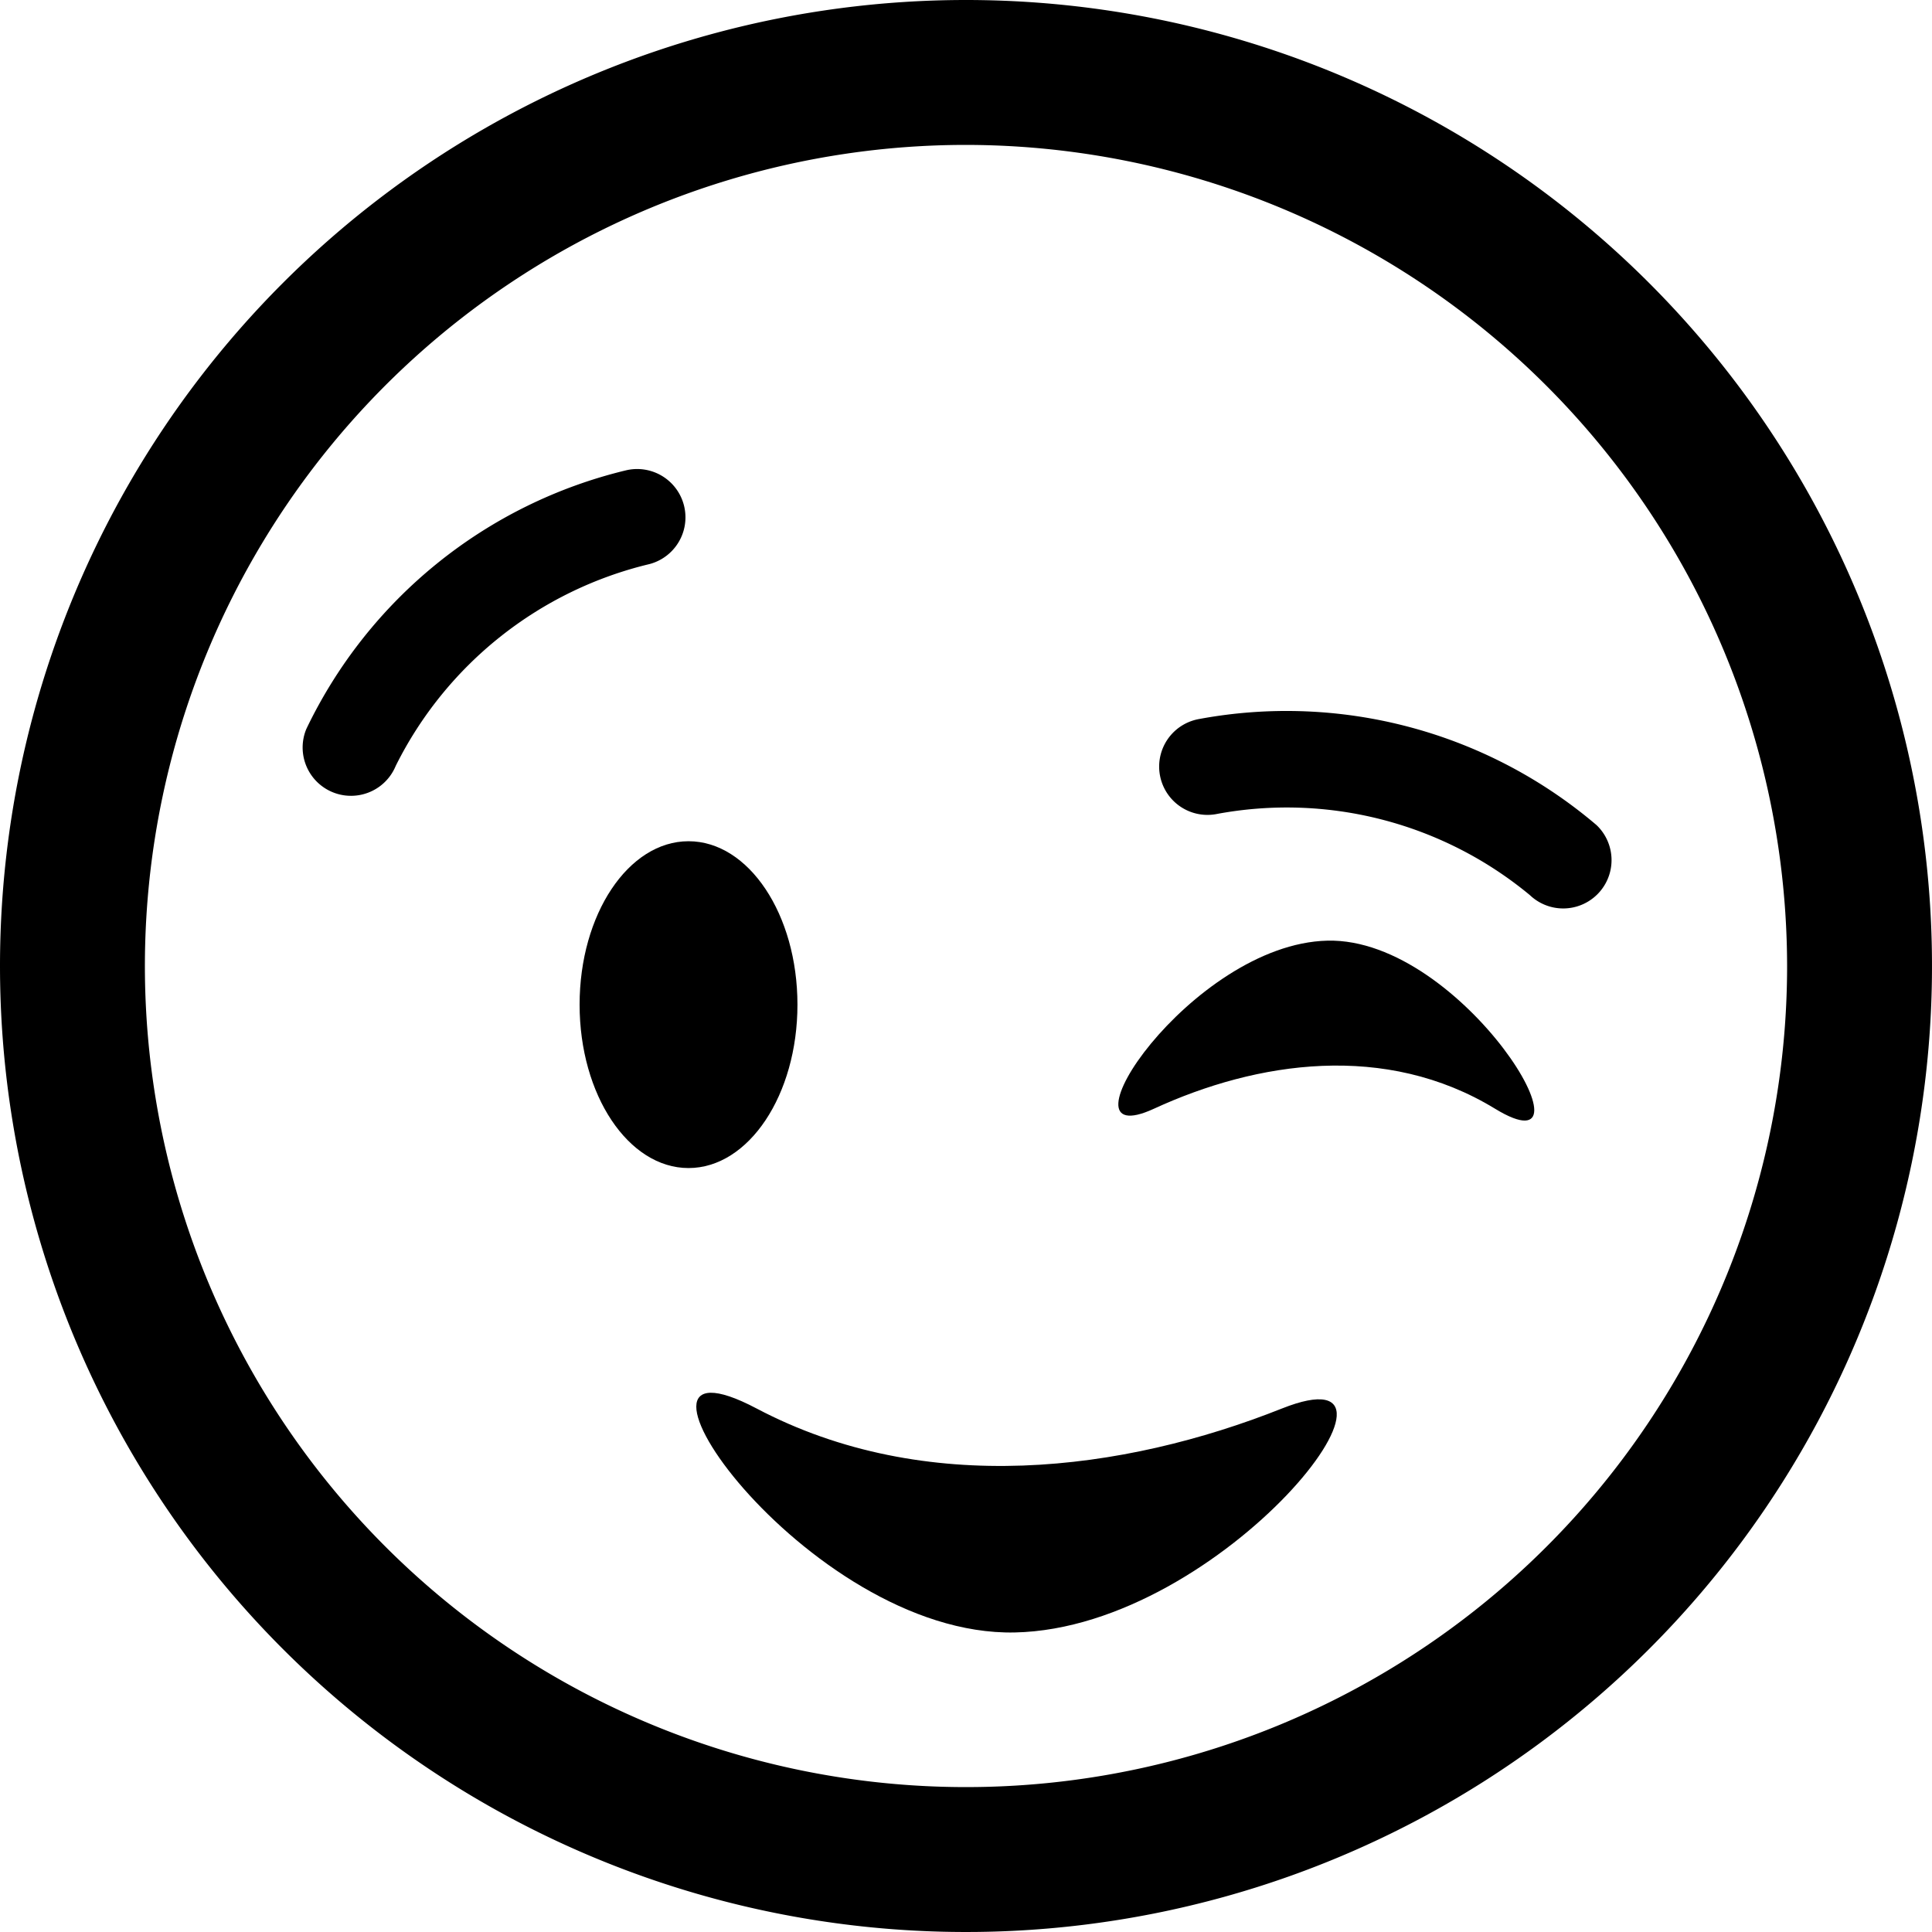 <svg xmlns="http://www.w3.org/2000/svg" xmlns:xlink="http://www.w3.org/1999/xlink" width="100" height="100" viewBox="0 0 100 100">
  <defs>
    <clipPath id="clip-Winking-Face">
      <rect width="100" height="100"/>
    </clipPath>
  </defs>
  <g id="Winking-Face" clip-path="url(#clip-Winking-Face)">
    <g id="Group_114" data-name="Group 114">
      <path id="Path_4" data-name="Path 4" d="M50,7.5A42.5,42.5,0,1,0,92.5,50,42.548,42.548,0,0,0,50,7.5M50,0A50,50,0,1,1,0,50,50,50,0,0,1,50,0Z"/>
      <g id="Group_113" data-name="Group 113">
        <g id="Group_112" data-name="Group 112">
          <path id="Path_5" data-name="Path 5" d="M2.5,15.292A2.5,2.5,0,0,1,.3,11.6,24.75,24.75,0,0,1,18.162.025a2.5,2.5,0,0,1,.7,4.95A19.815,19.815,0,0,0,4.7,13.981,2.5,2.5,0,0,1,2.5,15.292Z" transform="matrix(0.995, -0.105, 0.105, 0.995, 14.338, 26.224)"/>
          <path id="Path_15" data-name="Path 15" d="M18.517,15.292a2.52,2.52,0,0,1-.355-.025A24.75,24.75,0,0,1,.3,3.69,2.5,2.5,0,0,1,4.7,1.307a19.717,19.717,0,0,0,14.169,9.01,2.5,2.5,0,0,1-.349,4.975Z" transform="translate(84.061 46.123) rotate(162)"/>
          <g id="Group_73" data-name="Group 73" transform="translate(30 43.542)">
            <path id="Path_18" data-name="Path 18" d="M18.084,55.558C12.415,52.1,5.762,53.1.426,55.558s1.921-8.532,8.979-8.7S23.753,59.016,18.084,55.558Z" transform="translate(29.301 -41.712)"/>
            <ellipse id="Ellipse_5" data-name="Ellipse 5" cx="5.638" cy="8.458" rx="5.638" ry="8.458"/>
          </g>
        </g>
        <path id="Path_29" data-name="Path 29" d="M1.706,47.669c8.729,4.606,18.973,3.268,27.19,0S25.938,59.034,15.069,59.261-7.023,43.063,1.706,47.669Z" transform="translate(37.457 25.235)"/>
      </g>
    </g>
  </g>
</svg>
